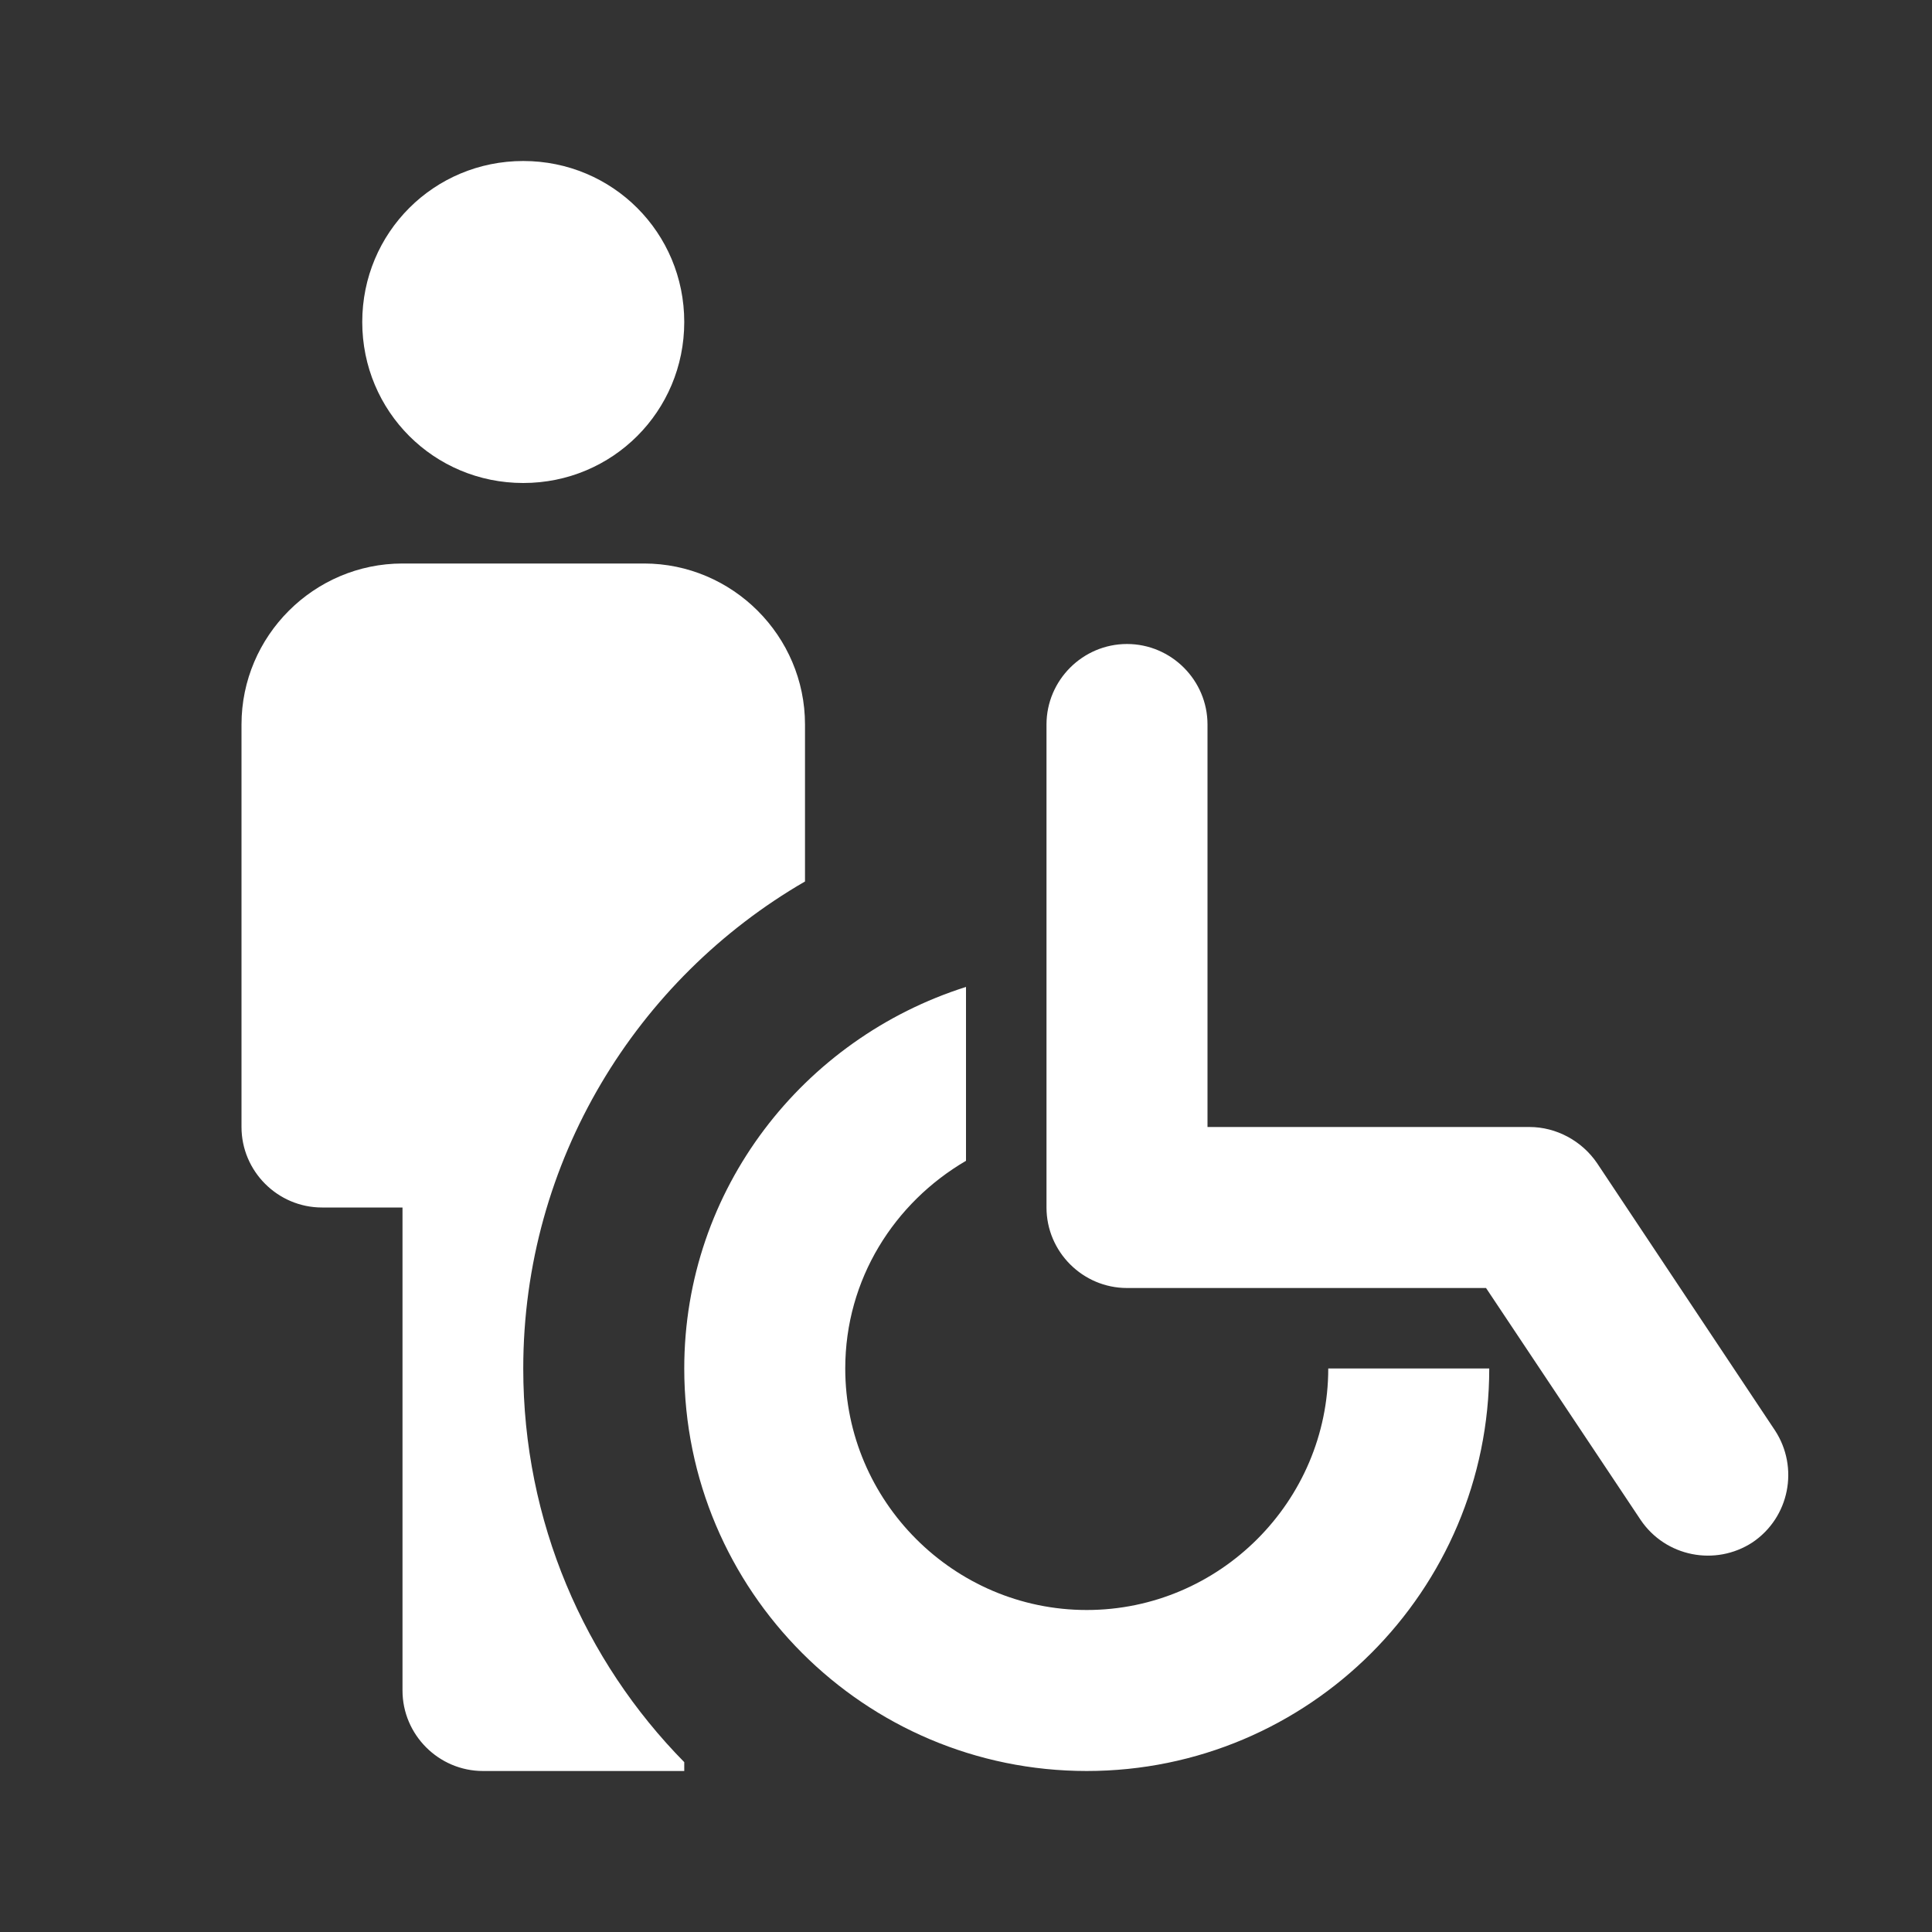 <ns0:svg xmlns:ns0="http://www.w3.org/2000/svg" width="100" height="100" viewBox="0 0 24 24" fill="#ffffff"><ns0:rect x="0" y="0" width="24" height="24" fill="#333333" stroke="none"/><ns0:path d="M4.5 4c0-1.11.89-2 2-2s2 .89 2 2-.89 2-2 2-2-.89-2-2zm5.5 6.95V9c0-1.1-.9-2-2-2H5c-1.1 0-2 .9-2 2v5c0 .55.45 1 1 1h1v6c0 .55.45 1 1 1h2.5v-.11c-1.24-1.26-2-2.99-2-4.89 0-2.58 1.41-4.84 3.5-6.05zM16.5 17c0 1.65-1.35 3-3 3s-3-1.35-3-3c0-1.11.61-2.06 1.5-2.58v-2.16c-2.02.64-3.5 2.51-3.5 4.74 0 2.76 2.24 5 5 5s5-2.24 5-5h-2zm2.5-3h-4V9c0-.55-.45-1-1-1s-1 .45-1 1v6c0 .55.45 1 1 1h4.46l1.92 2.88c.31.46.93.58 1.39.28.46-.31.58-.93.28-1.39l-2.21-3.32c-.19-.28-.51-.45-.84-.45z" /></ns0:svg>
